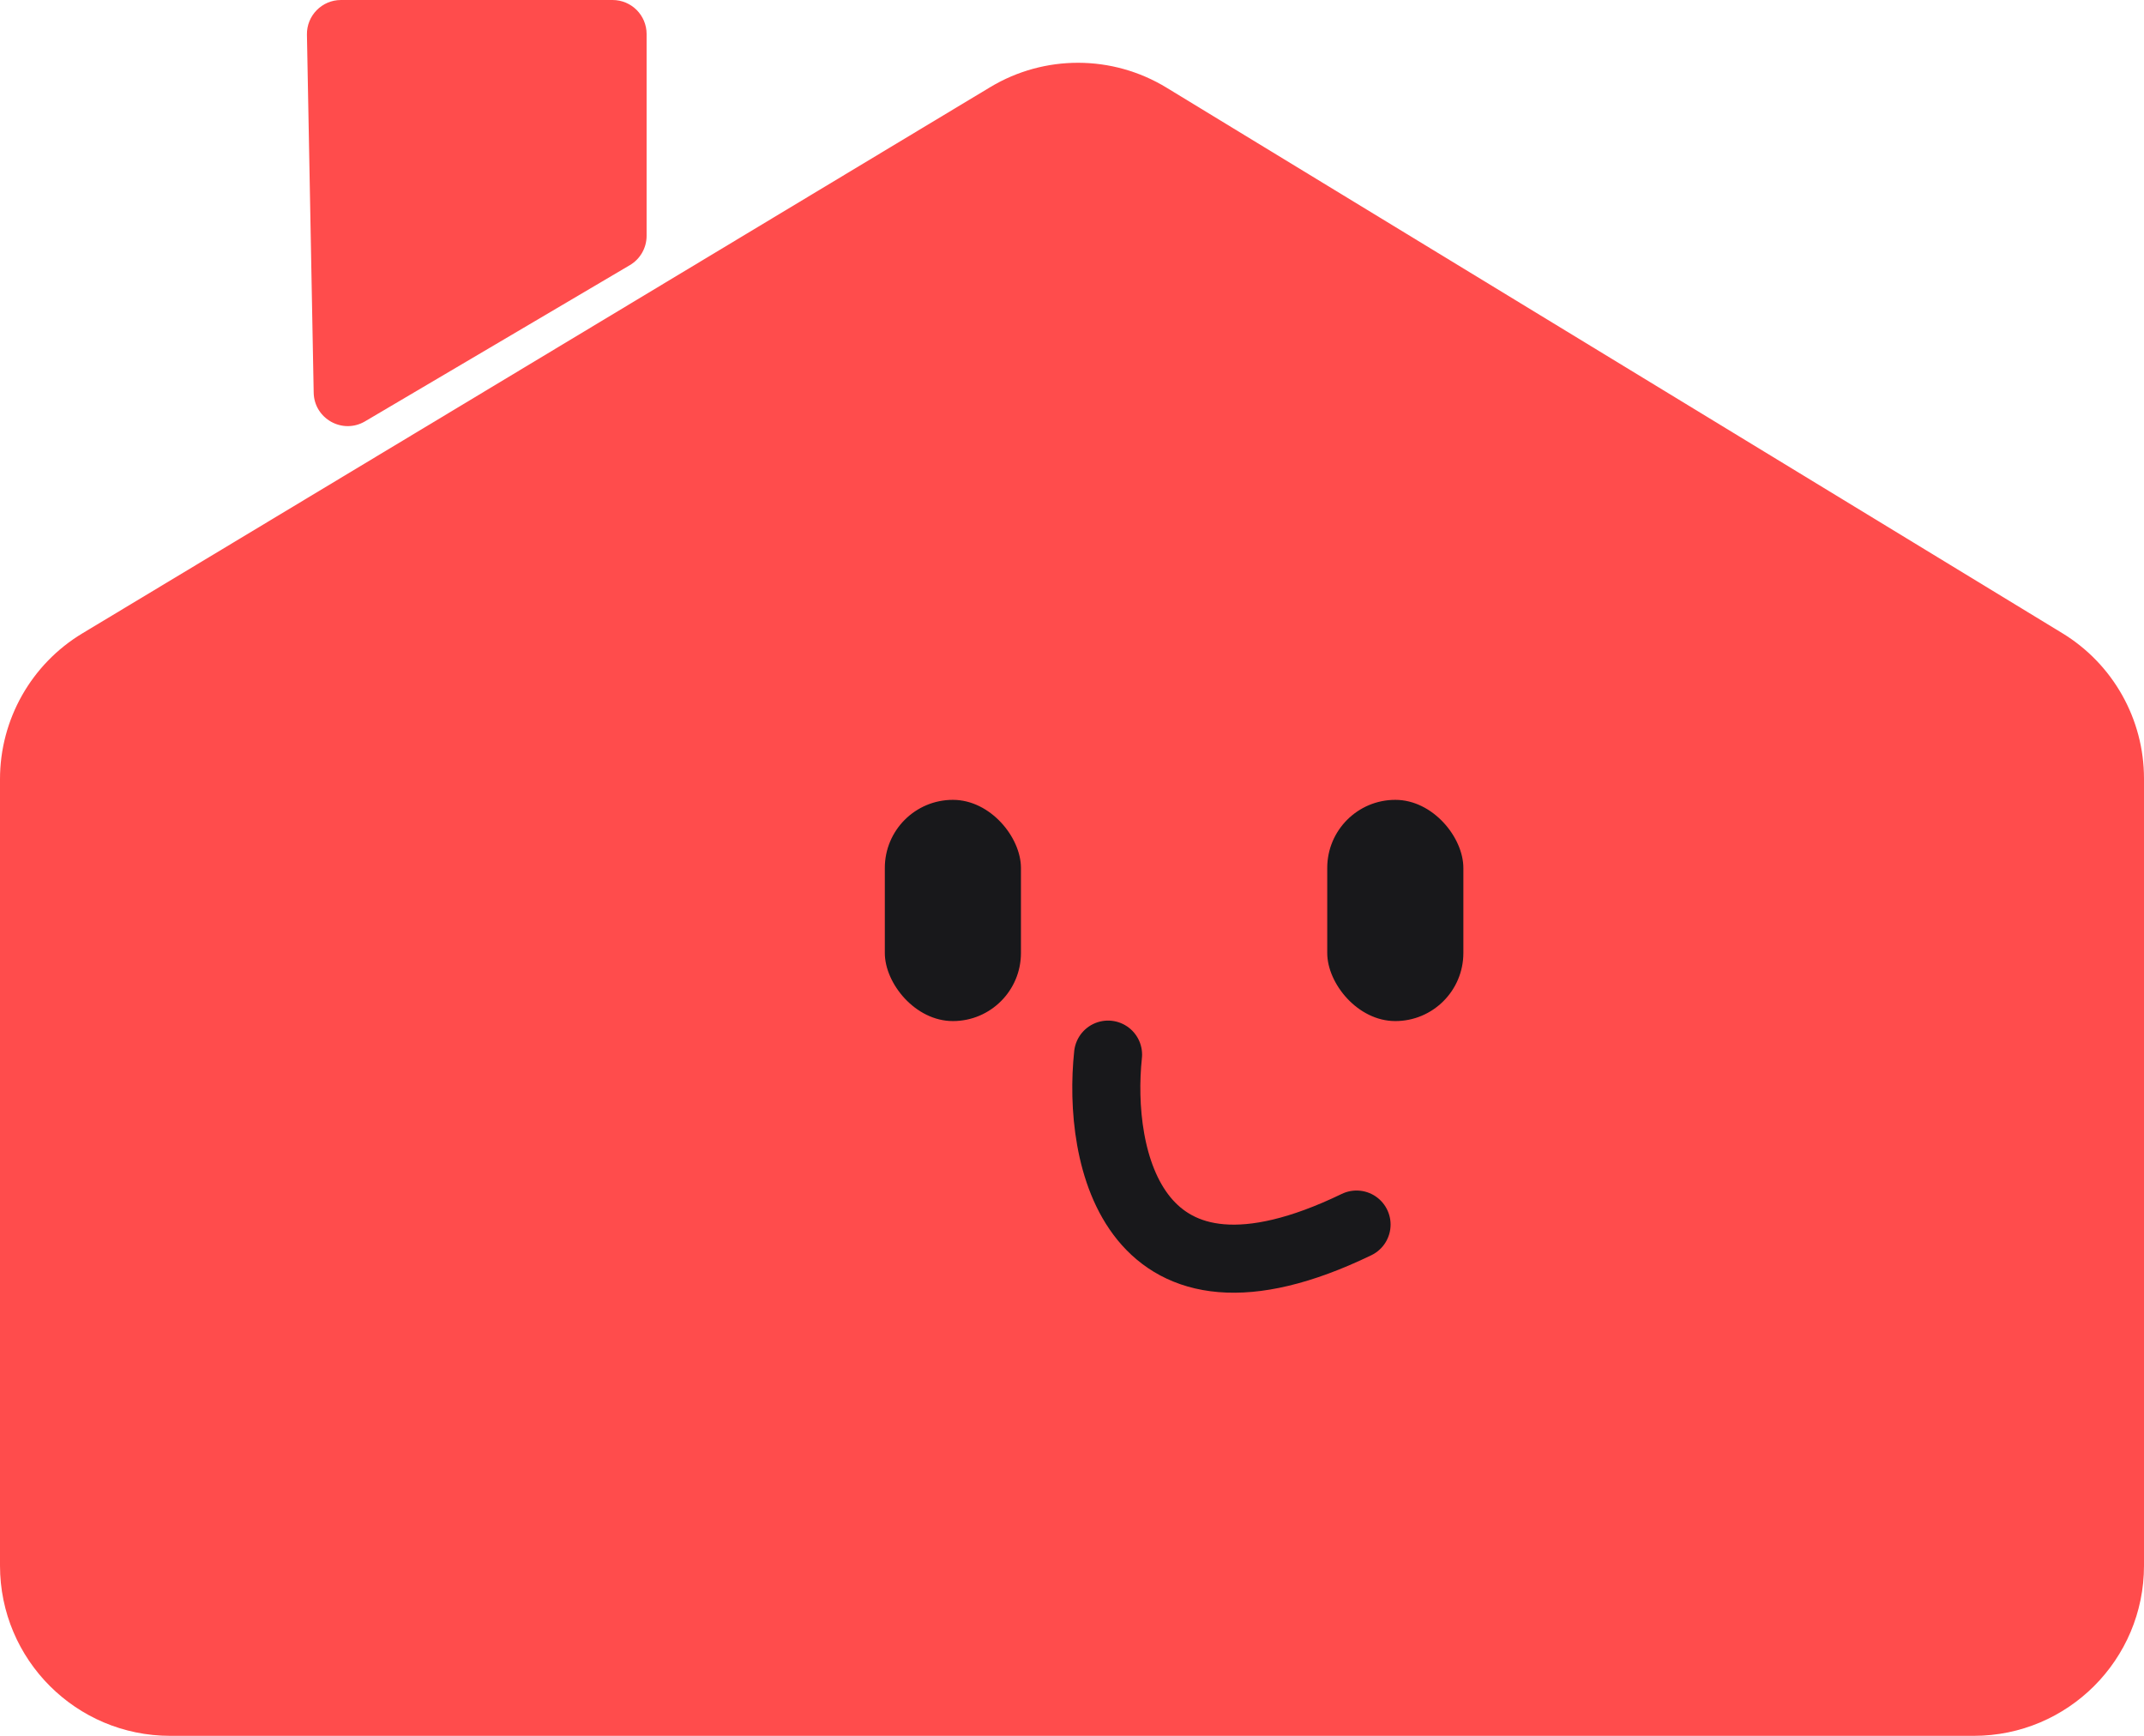 <svg width="126" height="102" viewBox="0 0 126 102" fill="none" xmlns="http://www.w3.org/2000/svg">
<path d="M58.196 5.12L4.845 37.215C1.839 39.023 0 42.275 0 45.784V92C0 97.523 4.477 102 10 102H116C121.523 102 126 97.523 126 92V45.748C126 42.259 124.181 39.022 121.201 37.207L68.551 5.148C65.373 3.213 61.384 3.202 58.196 5.12Z" fill="#FF4C4C"/>
<rect x="52" y="47" width="8" height="13" rx="4" fill="#18181B"/>
<rect x="78" y="47" width="8" height="13" rx="4" fill="#18181B"/>
<path d="M65.119 61.971C64.482 67.96 66.51 78.342 79.723 71.957" stroke="#18181B" stroke-width="4" stroke-linecap="round"/>
<path d="M18.038 2.038C18.017 0.919 18.919 0 20.038 0H36C37.105 0 38 0.895 38 2V13.858C38 14.566 37.626 15.221 37.016 15.58L21.451 24.76C20.132 25.537 18.464 24.605 18.435 23.075L18.038 2.038Z" fill="#FF4C4C"/>
</svg>
